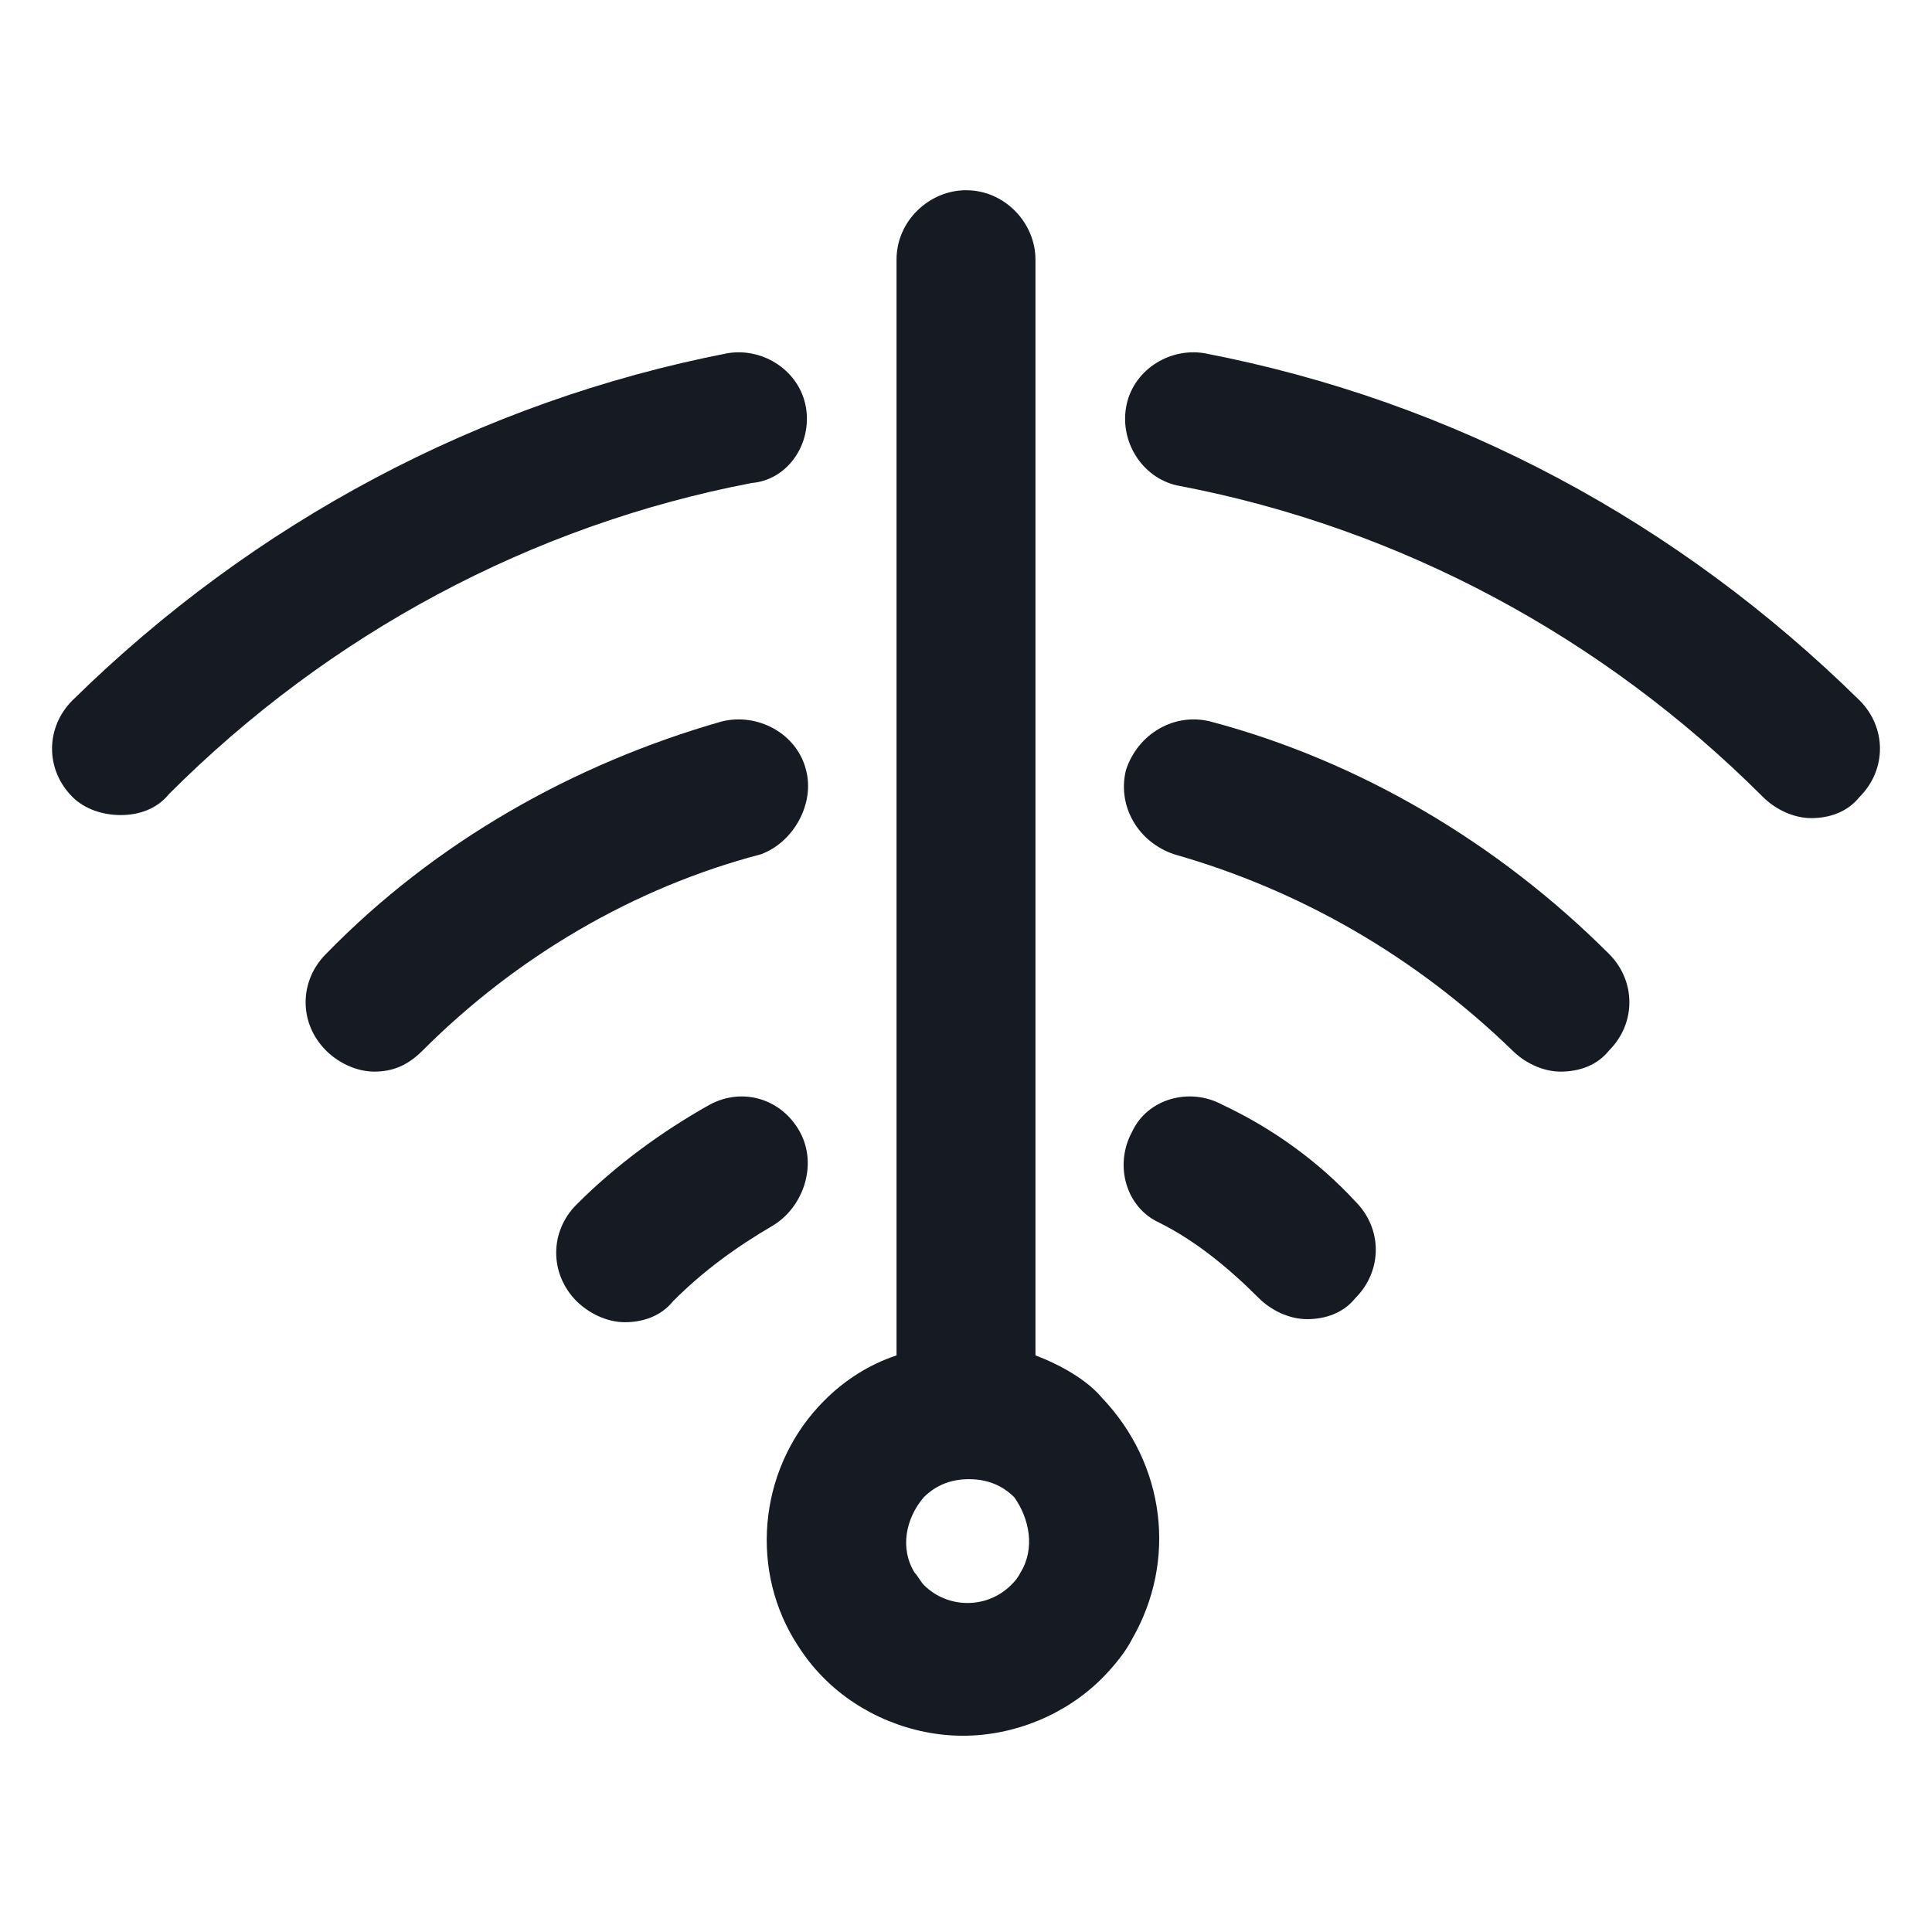 <svg width="24" height="24" viewBox="0 0 24 24" fill="none" xmlns="http://www.w3.org/2000/svg">
<path d="M15.037 8.963C14.588 8.85 14.137 9.113 13.988 9.563C13.875 10.012 14.137 10.463 14.588 10.613C16.163 11.062 17.587 11.887 18.788 13.05C18.938 13.2 19.163 13.312 19.387 13.312C19.613 13.312 19.837 13.238 19.988 13.05C20.325 12.713 20.325 12.188 19.988 11.85C18.6 10.463 16.875 9.45 15.037 8.963Z" fill="#161A23"/>
<path d="M10.012 9.563C9.9 9.113 9.412 8.85 8.963 8.963C7.125 9.488 5.4 10.463 4.05 11.85C3.712 12.188 3.712 12.713 4.05 13.05C4.2 13.2 4.425 13.312 4.65 13.312C4.875 13.312 5.062 13.238 5.25 13.05C6.412 11.887 7.875 11.025 9.45 10.613C9.863 10.463 10.125 9.975 10.012 9.563Z" fill="#161A23"/>
<path d="M9.937 14.062C9.712 13.65 9.225 13.5 8.812 13.725C8.212 14.062 7.65 14.475 7.162 14.963C6.825 15.3 6.825 15.825 7.162 16.163C7.312 16.312 7.537 16.425 7.762 16.425C7.987 16.425 8.212 16.35 8.362 16.163C8.737 15.787 9.15 15.488 9.6 15.225C9.975 15 10.162 14.475 9.937 14.062Z" fill="#161A23"/>
<path d="M15.188 13.725C14.775 13.5 14.25 13.65 14.062 14.062C13.838 14.475 13.988 15 14.4 15.188C14.85 15.412 15.262 15.75 15.637 16.125C15.787 16.275 16.012 16.387 16.238 16.387C16.462 16.387 16.688 16.312 16.837 16.125C17.175 15.787 17.175 15.262 16.837 14.925C16.387 14.438 15.825 14.025 15.188 13.725Z" fill="#161A23"/>
<path d="M10.012 5.063C9.937 4.613 9.487 4.313 9.037 4.388C5.962 4.988 3.15 6.488 0.9 8.7C0.562 9.038 0.562 9.563 0.9 9.9C1.05 10.05 1.275 10.125 1.5 10.125C1.725 10.125 1.95 10.05 2.1 9.863C4.087 7.875 6.6 6.525 9.337 6C9.787 5.963 10.088 5.513 10.012 5.063Z" fill="#161A23"/>
<path d="M23.1 8.7C20.85 6.488 18.075 4.988 14.963 4.388C14.512 4.313 14.062 4.613 13.988 5.063C13.912 5.513 14.213 5.963 14.662 6.038C17.4 6.563 19.913 7.913 21.9 9.9C22.05 10.05 22.275 10.163 22.5 10.163C22.725 10.163 22.95 10.088 23.1 9.9C23.438 9.563 23.438 9.038 23.1 8.7Z" fill="#161A23"/>
<path d="M12.863 16.837V3.225C12.863 2.775 12.488 2.363 12 2.363C11.55 2.363 11.137 2.738 11.137 3.225V16.837C10.8 16.95 10.5 17.137 10.238 17.4C9.45 18.188 9.3 19.425 9.862 20.363C9.975 20.55 10.088 20.7 10.238 20.85C10.688 21.3 11.325 21.562 11.963 21.562C12.6 21.562 13.238 21.3 13.688 20.85C13.838 20.7 13.988 20.512 14.062 20.363C14.625 19.387 14.475 18.188 13.688 17.363C13.5 17.137 13.162 16.95 12.863 16.837ZM12.675 19.538C12.637 19.613 12.6 19.65 12.562 19.688C12.262 19.988 11.775 19.988 11.475 19.688C11.438 19.65 11.4 19.575 11.363 19.538C11.175 19.238 11.25 18.863 11.475 18.6C11.625 18.45 11.812 18.375 12.037 18.375C12.262 18.375 12.45 18.45 12.6 18.6C12.787 18.863 12.863 19.238 12.675 19.538Z" fill="#161A23"/>
</svg>
